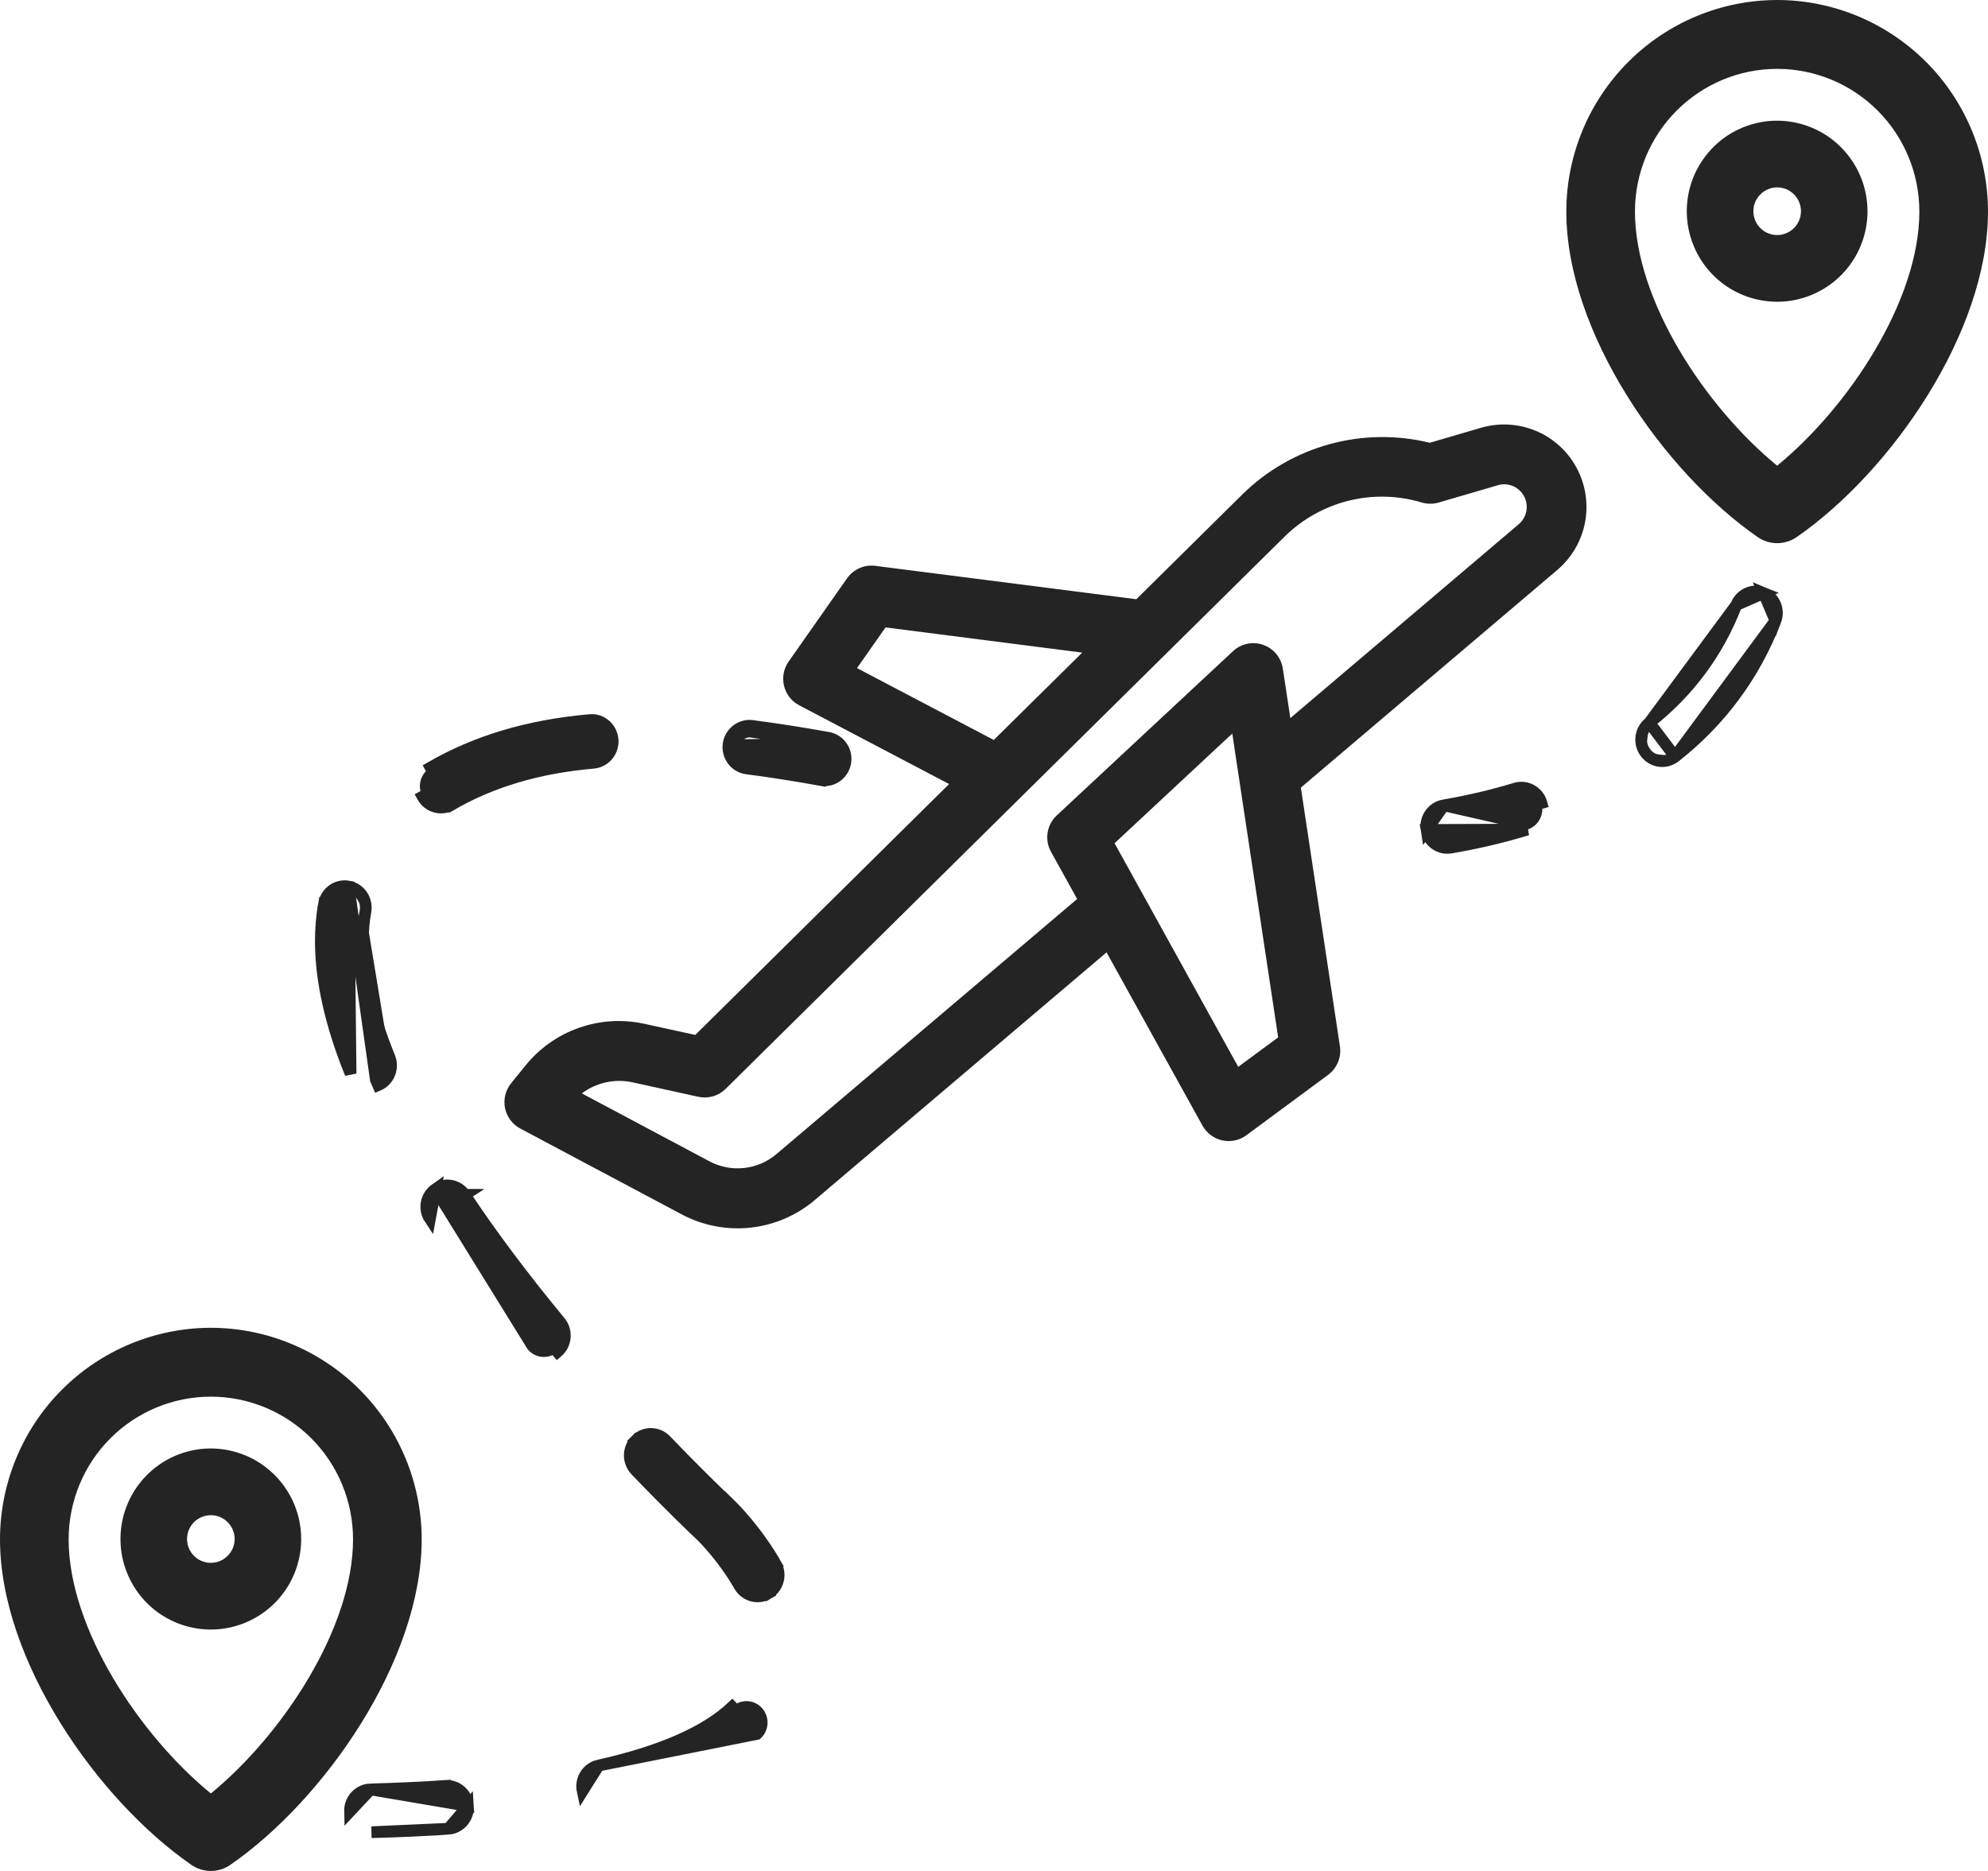 <svg width="34" height="32" viewBox="0 0 34 32" fill="none" xmlns="http://www.w3.org/2000/svg">
<path d="M25.327 7.317L24.453 7.573C23.889 7.435 23.299 7.443 22.739 7.597C22.179 7.751 21.667 8.045 21.252 8.452L19.434 10.249L14.97 9.678C14.877 9.666 14.784 9.679 14.699 9.717C14.614 9.755 14.541 9.815 14.487 9.891L13.487 11.316C13.446 11.375 13.417 11.443 13.403 11.515C13.39 11.586 13.392 11.66 13.409 11.73C13.426 11.801 13.458 11.867 13.502 11.925C13.547 11.982 13.603 12.029 13.668 12.063L16.232 13.41L11.891 17.701L11.016 17.51C10.645 17.429 10.258 17.453 9.9 17.58C9.541 17.706 9.225 17.93 8.986 18.226L8.741 18.528C8.694 18.587 8.66 18.655 8.642 18.728C8.624 18.802 8.622 18.878 8.637 18.952C8.652 19.026 8.684 19.096 8.729 19.157C8.774 19.217 8.832 19.267 8.898 19.302L11.649 20.765C11.993 20.95 12.383 21.033 12.772 21.003C13.161 20.973 13.534 20.832 13.845 20.597C13.879 20.572 13.912 20.547 13.943 20.518L18.925 16.289L20.566 19.253C20.602 19.316 20.65 19.372 20.708 19.415C20.767 19.459 20.833 19.489 20.904 19.505C20.975 19.52 21.049 19.52 21.12 19.505C21.191 19.49 21.258 19.46 21.316 19.417L22.714 18.384L22.719 18.38C22.792 18.325 22.849 18.25 22.884 18.165C22.919 18.08 22.93 17.987 22.916 17.895L22.248 13.471L26.632 9.75C26.879 9.541 27.047 9.254 27.108 8.936C27.168 8.618 27.118 8.288 26.965 8.003C26.812 7.718 26.566 7.494 26.268 7.369C25.97 7.245 25.638 7.226 25.328 7.317L25.327 7.317ZM14.657 11.427L15.145 10.731L18.509 11.162L16.996 12.656L14.657 11.427ZM21.86 17.743L21.177 18.247L19.062 14.422L21.075 12.546L21.86 17.743ZM25.973 8.967L22.068 12.282L21.94 11.436C21.926 11.344 21.887 11.257 21.828 11.185C21.769 11.114 21.691 11.06 21.603 11.029C21.515 10.998 21.421 10.992 21.33 11.011C21.239 11.031 21.155 11.074 21.087 11.138L18.074 13.946C17.99 14.024 17.935 14.127 17.917 14.241C17.899 14.354 17.92 14.469 17.975 14.569L18.422 15.376L13.282 19.737C13.124 19.872 12.93 19.955 12.724 19.977C12.518 19.999 12.311 19.958 12.128 19.86L9.951 18.701C10.071 18.611 10.209 18.547 10.355 18.514C10.502 18.48 10.654 18.479 10.801 18.508L11.943 18.759C12.026 18.777 12.112 18.774 12.194 18.751C12.276 18.727 12.35 18.683 12.411 18.623L21.97 9.178C22.273 8.88 22.65 8.668 23.062 8.565C23.474 8.462 23.907 8.472 24.314 8.594C24.408 8.622 24.508 8.623 24.602 8.596L25.618 8.299C25.691 8.277 25.768 8.278 25.84 8.3C25.912 8.323 25.976 8.366 26.024 8.425C26.088 8.504 26.119 8.605 26.109 8.707C26.1 8.808 26.051 8.901 25.973 8.967V8.967Z" fill="#242424"/>
<path d="M3.606 22.71C2.65 22.711 1.733 23.093 1.057 23.771C0.381 24.449 0.001 25.369 0 26.328C0 28.395 1.664 30.782 3.273 31.896C3.371 31.964 3.487 32 3.606 32C3.725 32 3.841 31.964 3.939 31.896C5.55 30.782 7.212 28.396 7.212 26.328C7.211 25.369 6.831 24.449 6.155 23.771C5.479 23.093 4.562 22.711 3.606 22.71ZM3.606 30.675C2.381 29.672 1.174 27.848 1.174 26.328C1.174 25.681 1.43 25.06 1.886 24.602C2.342 24.145 2.961 23.888 3.606 23.888C4.251 23.888 4.87 24.145 5.326 24.602C5.782 25.06 6.038 25.681 6.038 26.328C6.038 27.847 4.831 29.672 3.606 30.675Z" fill="#242424"/>
<path d="M30.394 0C29.438 0.001 28.521 0.383 27.846 1.061C27.169 1.739 26.789 2.659 26.788 3.618C26.788 5.685 28.452 8.072 30.061 9.186C30.159 9.254 30.275 9.29 30.394 9.29C30.513 9.29 30.63 9.254 30.728 9.186C32.338 8.072 34 5.686 34 3.618C33.999 2.659 33.619 1.739 32.943 1.061C32.267 0.383 31.35 0.001 30.394 0ZM30.394 7.965C29.169 6.962 27.962 5.138 27.962 3.618C27.962 2.971 28.218 2.35 28.674 1.893C29.131 1.435 29.749 1.178 30.394 1.178C31.039 1.178 31.658 1.435 32.114 1.893C32.57 2.35 32.826 2.971 32.826 3.618C32.826 5.137 31.619 6.962 30.394 7.965Z" fill="#242424"/>
<path d="M3.606 24.774C3.3 24.774 3.002 24.865 2.747 25.035C2.493 25.206 2.295 25.447 2.178 25.73C2.061 26.013 2.031 26.325 2.09 26.625C2.15 26.925 2.297 27.201 2.513 27.418C2.729 27.634 3.005 27.782 3.304 27.841C3.604 27.901 3.915 27.87 4.197 27.753C4.48 27.636 4.721 27.438 4.891 27.183C5.061 26.928 5.151 26.629 5.151 26.323C5.151 25.912 4.988 25.519 4.698 25.229C4.409 24.938 4.016 24.775 3.606 24.774ZM3.606 26.73C3.526 26.73 3.447 26.706 3.38 26.662C3.313 26.617 3.261 26.553 3.23 26.479C3.199 26.404 3.191 26.322 3.207 26.243C3.223 26.164 3.262 26.092 3.318 26.035C3.375 25.978 3.448 25.939 3.527 25.923C3.606 25.907 3.687 25.916 3.762 25.946C3.836 25.977 3.899 26.029 3.944 26.096C3.989 26.163 4.013 26.242 4.013 26.323C4.013 26.431 3.97 26.534 3.893 26.611C3.817 26.687 3.714 26.73 3.606 26.73V26.73Z" fill="#242424"/>
<path d="M30.394 2.064C30.088 2.064 29.79 2.155 29.535 2.325C29.281 2.496 29.083 2.737 28.966 3.02C28.849 3.303 28.819 3.615 28.878 3.915C28.938 4.215 29.085 4.491 29.301 4.708C29.517 4.924 29.793 5.072 30.093 5.131C30.392 5.191 30.703 5.161 30.985 5.043C31.268 4.926 31.509 4.728 31.679 4.473C31.849 4.218 31.939 3.919 31.939 3.613C31.939 3.202 31.776 2.809 31.486 2.519C31.197 2.228 30.804 2.065 30.394 2.064ZM30.394 4.02C30.314 4.02 30.235 3.996 30.168 3.952C30.101 3.907 30.049 3.843 30.018 3.769C29.988 3.694 29.98 3.612 29.995 3.533C30.011 3.454 30.05 3.382 30.107 3.325C30.163 3.268 30.236 3.229 30.315 3.213C30.394 3.197 30.475 3.206 30.55 3.236C30.624 3.267 30.688 3.319 30.732 3.386C30.777 3.453 30.801 3.532 30.801 3.613C30.801 3.721 30.758 3.824 30.682 3.901C30.605 3.977 30.502 4.02 30.394 4.02V4.02Z" fill="#242424"/>
<path d="M24.694 13.774L24.694 13.774C25.113 13.703 25.524 13.606 25.915 13.487C26.108 13.428 26.308 13.542 26.363 13.734C26.363 13.734 26.363 13.734 26.363 13.734L26.267 13.762C26.308 13.903 26.23 14.051 26.092 14.093L24.694 13.774ZM24.694 13.774C24.496 13.808 24.366 13.998 24.398 14.195L24.694 13.774ZM24.812 14.497C25.261 14.421 25.701 14.317 26.121 14.189L24.398 14.195C24.427 14.373 24.578 14.502 24.753 14.502C24.772 14.502 24.792 14.5 24.812 14.497L24.812 14.497Z" fill="#242424" stroke="#242424" stroke-width="0.2"/>
<path d="M29.695 10.349L29.695 10.349C29.768 10.162 29.977 10.067 30.164 10.143L29.695 10.349ZM29.695 10.349C29.384 11.155 28.883 11.832 28.208 12.361L28.208 12.361M29.695 10.349L28.208 12.361M28.208 12.361C28.051 12.485 28.022 12.714 28.142 12.873M28.208 12.361L28.648 12.942M28.648 12.942L28.648 12.942C28.582 12.993 28.505 13.018 28.428 13.018C28.319 13.018 28.212 12.968 28.142 12.873M28.648 12.942C29.427 12.33 30.005 11.548 30.365 10.618M28.648 12.942L30.365 10.618M28.142 12.873L28.221 12.814L28.142 12.873C28.142 12.873 28.142 12.873 28.142 12.873ZM30.365 10.618C30.437 10.432 30.349 10.219 30.164 10.143L30.365 10.618Z" fill="#242424" stroke="#242424" stroke-width="0.2"/>
<path d="M12.863 12.416C12.668 12.39 12.485 12.534 12.46 12.733L12.46 12.733C12.436 12.932 12.573 13.117 12.772 13.143L12.772 13.143C13.161 13.193 13.575 13.258 14.04 13.341L14.057 13.242L14.04 13.341C14.061 13.345 14.082 13.346 14.102 13.346C14.276 13.346 14.426 13.219 14.457 13.042L14.457 13.042C14.49 12.845 14.362 12.654 14.164 12.619L14.164 12.619C13.689 12.534 13.263 12.468 12.863 12.416ZM12.863 12.416C12.863 12.416 12.863 12.416 12.863 12.416L12.85 12.515M12.863 12.416C12.863 12.416 12.863 12.416 12.863 12.416L12.85 12.515M12.85 12.515C13.248 12.566 13.672 12.633 14.146 12.717L12.56 12.746C12.578 12.6 12.711 12.496 12.85 12.515Z" fill="#242424" stroke="#242424" stroke-width="0.2"/>
<path d="M5.962 15.163L5.962 15.163C6.159 15.2 6.286 15.393 6.25 15.59M5.962 15.163L6.428 18.468L6.468 18.56C6.652 18.482 6.736 18.267 6.661 18.082M5.962 15.163L5.962 15.163C5.762 15.126 5.578 15.26 5.542 15.457L5.641 15.475L5.542 15.457C5.505 15.662 5.487 15.878 5.487 16.099C5.487 16.774 5.66 17.536 5.996 18.363L5.962 15.163ZM6.25 15.59C6.25 15.59 6.25 15.59 6.25 15.59L6.152 15.572L6.25 15.59C6.25 15.59 6.25 15.59 6.25 15.59ZM6.25 15.59C6.221 15.75 6.206 15.921 6.206 16.099C6.206 16.67 6.357 17.337 6.661 18.082M6.661 18.082C6.661 18.082 6.661 18.082 6.661 18.082L6.568 18.12L6.661 18.082Z" fill="#242424" stroke="#242424" stroke-width="0.2"/>
<path d="M12.334 25.582L12.504 25.748L12.504 25.748C12.527 25.771 12.936 26.171 13.268 26.753L13.181 26.803L13.268 26.753C13.367 26.927 13.311 27.15 13.139 27.253L13.088 27.167L13.14 27.253C13.082 27.287 13.019 27.304 12.957 27.304C12.833 27.304 12.712 27.238 12.646 27.122L12.646 27.122C12.374 26.645 12.031 26.303 12.008 26.28C11.886 26.165 11.462 25.762 10.873 25.148C10.735 25.003 10.737 24.773 10.878 24.631L12.334 25.582ZM12.334 25.582V25.586M12.334 25.582V25.586M12.334 25.586C12.139 25.398 11.807 25.072 11.388 24.636C11.249 24.49 11.02 24.488 10.878 24.631L12.334 25.586Z" fill="#242424" stroke="#242424" stroke-width="0.2"/>
<path d="M7.447 20.339L7.447 20.339L7.447 20.339C7.612 20.224 7.837 20.268 7.949 20.436M7.447 20.339L9.103 23.015C9.154 23.077 9.227 23.109 9.301 23.109C9.36 23.109 9.42 23.089 9.469 23.046L9.534 23.122C9.534 23.122 9.534 23.122 9.534 23.122C9.685 22.991 9.703 22.761 9.576 22.607C8.954 21.855 8.406 21.124 7.949 20.436M7.447 20.339C7.283 20.454 7.242 20.681 7.353 20.847L7.447 20.339ZM7.949 20.436C7.949 20.436 7.949 20.436 7.949 20.436L7.865 20.491L7.948 20.436C7.949 20.436 7.949 20.436 7.949 20.436Z" fill="#242424" stroke="#242424" stroke-width="0.2"/>
<path d="M10.238 30.197L10.238 30.197C11.315 29.956 12.078 29.615 12.522 29.194C12.522 29.194 12.522 29.194 12.522 29.194L12.591 29.266C12.696 29.166 12.86 29.173 12.958 29.281C13.055 29.389 13.049 29.557 12.944 29.657L10.238 30.197ZM10.238 30.197C10.042 30.241 9.922 30.437 9.964 30.632L10.238 30.197Z" fill="#242424" stroke="#242424" stroke-width="0.2"/>
<path d="M7.718 13.765L7.718 13.765C7.663 13.797 7.602 13.812 7.541 13.812C7.415 13.812 7.293 13.744 7.227 13.625C7.227 13.625 7.227 13.625 7.227 13.625L7.315 13.577C7.244 13.449 7.289 13.286 7.414 13.214L7.718 13.765ZM7.718 13.765C8.412 13.365 9.206 13.129 10.149 13.046L10.149 13.046C10.349 13.028 10.494 12.849 10.477 12.649L10.477 12.649C10.46 12.451 10.287 12.296 10.087 12.316C9.044 12.408 8.152 12.672 7.364 13.127L7.718 13.765Z" fill="#242424" stroke="#242424" stroke-width="0.2"/>
<path d="M7.668 31.278L7.668 31.278C7.255 31.305 6.813 31.326 6.357 31.337C6.356 31.337 6.356 31.337 6.355 31.337L7.668 31.278ZM7.668 31.278C7.868 31.264 8.016 31.088 8.003 30.888L7.668 31.278ZM5.986 30.98L5.986 30.98L6.337 30.605C6.136 30.61 5.981 30.781 5.986 30.98ZM7.62 30.546C7.217 30.574 6.785 30.593 6.337 30.605L8.003 30.888C7.99 30.689 7.818 30.531 7.62 30.547L7.627 30.646L7.62 30.546Z" fill="#242424" stroke="#242424" stroke-width="0.2"/>
</svg>
